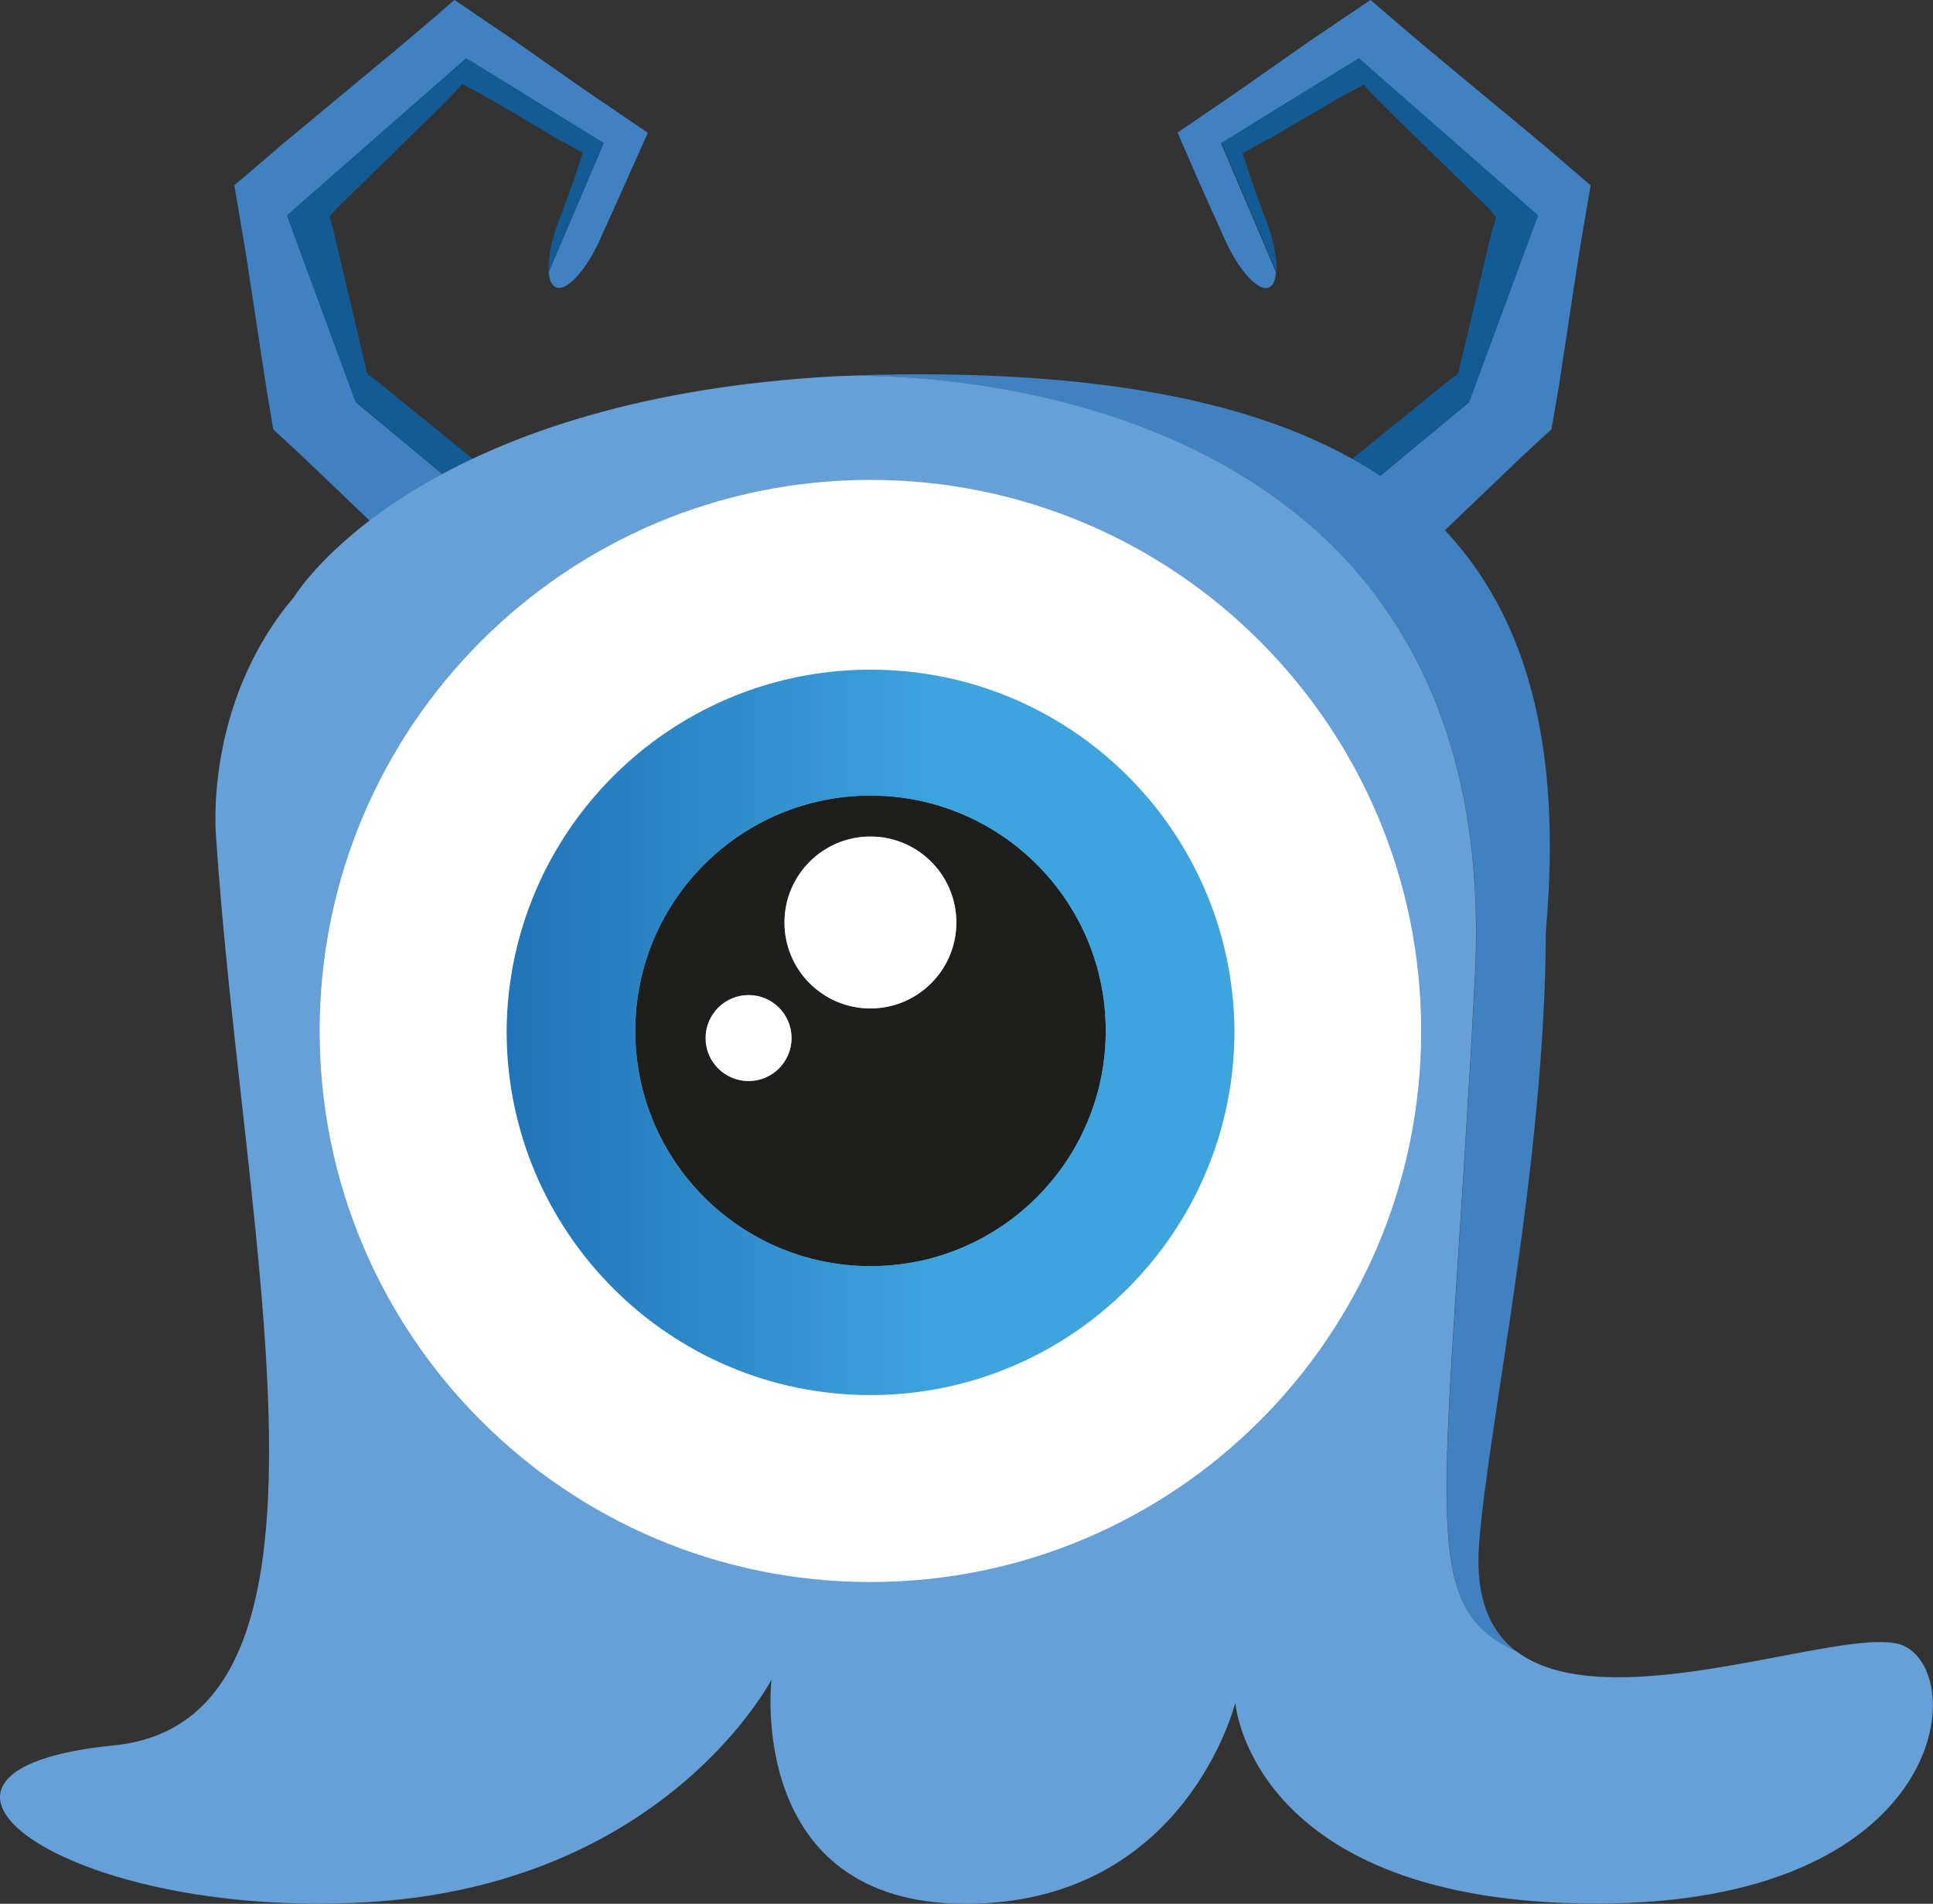 <?xml version="1.0" encoding="utf-8"?>
<!-- Generator: Adobe Illustrator 23.0.0, SVG Export Plug-In . SVG Version: 6.00 Build 0)  -->
<svg version="1.1" id="Simplemonster" xmlns="http://www.w3.org/2000/svg" xmlns:xlink="http://www.w3.org/1999/xlink" x="0px"
	 y="0px" viewBox="0 0 953.6 939" style="enable-background:new 0 0 953.6 939;" xml:space="preserve">
<rect x="0" y="0" width="953.6" height="939" fill="#333333" stroke="none"/>
<style type="text/css">
	.st0{fill:#4081C2;}
	.st1{fill:#125B95;}
	.st2{fill:#66A0D7;}
	.st3{fill:#1E1F1D;}
	.st4{fill:url(#SVGID_1_);}
	.st5{fill:#FFFFFF;}
</style>
<title>kidaha_9</title>
<g id="right_horn">
	<path class="st0" d="M580.9,65.4l26.4-18l6.2-4.3l4.7-3.3l9.4-6.6l19.6-13.7L676.1,0l16.7,14.3l8.5,7.2l4,3.4l2.8,2.3l22.5,18.7
		l22.6,18.7l5.6,4.7l2.9,2.4l4.5,3.9l18.5,15.8l-3.5,20.5l-1.7,10.1l-1,6.2l-3.8,25l-3.8,25l-1.9,12.5l-3.6,21l-11.7,10.8l-2.9,2.7
		l-1.7,1.6l-3.2,3.1l-13,12.4L707,267.1l-51.9,49.6c-5.4,5.6-11.2,11.2-17.4,16.7c-28,24.7-56.9,9.6-59.1-13.9l146-121l34-92.1
		l-88.4-77.5l-67.8,41.8l27.1,63.6l0,0c-0.3,3.9-1.5,6.6-3.5,7.5c-5.8,2.3-16.2-9.9-23.4-27.4l-4.4-9.7l-2.3-5.1l-3-6.7L580.9,65.4z
		"/>
	<path class="st1" d="M625.3,68.8L613,75.6l4,12.1l1.1,3.2l1.7,4.8l3.7,10c4.5,11.1,6.7,21.6,6.2,28.4l0,0l-27.1-63.6l67.8-41.8
		l88.4,77.5l-34,92.1l-146,121c-1-10.8,3.6-23.3,16.4-34.6c6.2-5.5,12.5-10.5,18.7-15.2l55.7-45.2l27.9-22.6l13.9-11.3l3.5-2.8
		l1.8-1.4c0.2-0.1,0.3-0.2,0.4-0.3l1.7-1l0.5-1.3l0.3-0.6l0.1-0.4l0.3-1.5l3-12.1l5.8-24.6l5.8-24.6l1.5-6.1c0-0.3,0.1-0.5,0.2-0.8
		l0.2-0.5l0.3-1l1.3-4.3l-3.3-3.8l-0.9-1l-2.5-2.5l-5.2-5.1l-21-20.5l-20.9-20.4l-2.6-2.6l-0.6-0.6l-0.3-0.3l-0.6-0.6l-2.4-2.5
		l-5-5.4l-10,5.3c-0.5,0.3-2.6,1.5-4.2,2.4l-4.9,2.9l-10,5.8l-9.9,5.8l-4.9,2.9l-1.3,0.8l-0.7,0.4L625.3,68.8z"/>
</g>
<g id="lefy_horn">
	<path class="st0" d="M321.5,319.4l-146-121l-33.9-92.1L230,28.8l67.8,41.8l-27.1,63.6l0,0c0.3,4,1.5,6.6,3.6,7.5
		c5.8,2.3,16.2-9.9,23.4-27.4l4.4-9.7l2.3-5.1l3-6.7l12.2-27.3l-26.5-18l-6.2-4.3l-4.8-3.3l-9.4-6.6L253,19.5L224.2,0l-16.6,14.3
		l-8.6,7.2l-4,3.4l-2.8,2.3l-22.5,18.7l-22.5,18.7l-5.7,4.7l-2.9,2.4l-4.5,3.9l-18.5,15.8l3.5,20.6l1.7,10.1l1,6.2l3.8,25l3.8,25
		l1.9,12.5l3.5,21l11.7,10.8l2.9,2.7l1.7,1.6l3.2,3.1l13,12.4l25.9,24.8l51.8,49.6c5.4,5.6,11.2,11.2,17.4,16.7
		C290.4,358,319.4,342.9,321.5,319.4L321.5,319.4z"/>
	<path class="st1" d="M270.7,134.1l27.1-63.6L230,28.7l-88.4,77.5l33.9,92.1l146,121l0,0c1-10.8-3.6-23.3-16.4-34.6
		c-6.3-5.5-12.5-10.5-18.7-15.2l-55.7-45.2l-27.8-22.6L189,190.4l-3.5-2.8l-1.8-1.4l-0.4-0.3l-1.7-1l-0.5-1.3l-0.3-0.6l-0.1-0.4
		l-0.3-1.5l-2.9-12.3l-5.8-24.6l-5.8-24.6l-1.4-6.1c0-0.3-0.1-0.5-0.2-0.8l-0.1-0.5l-0.3-1l-1.3-4.3l3.3-3.8l0.9-1l2.6-2.5l5.2-5.1
		l21-20.5l20.9-20.5l2.6-2.6l0.6-0.6L220,50l0.6-0.6l2.4-2.5l5-5.4l9.9,5.2c0.5,0.3,2.6,1.5,4.2,2.4l5,2.9l9.9,5.8l9.9,5.9l4.9,2.9
		l1.2,0.8l0.7,0.4l1.5,0.8l12.3,6.7l-4,12.1l-1.1,3.2l-1.7,4.8l-3.6,10C272.3,116.7,270.1,127.3,270.7,134.1L270.7,134.1z"/>
</g>
<g id="body">
	<path class="st0" d="M452.8,184.6c242,0,326.2,91.8,309.8,274.8c-0.3,115.1-28.3,241.9-32.9,301.8c-2.1,27,5.5,43.8,18.8,53.7
		c-51.2-23.2-34.5-68.5-20.8-332.8C744,168.3,413.9,185.6,413.9,185.6l0,0C426.3,184.9,439.3,184.6,452.8,184.6z"/>
	<path class="st2" d="M179.9,938.3C31.6,946.5-67.8,873.2,56,860.9s63.8-248.5,50.6-448.1c0,0-6.6-65.3,38.5-118.4
		c0.1-0.1,58.6-98,268.7-108.9l0,0c0,0,330.1-17.3,313.8,296.4c-13.7,264.3-30.4,309.6,20.8,332.8l0,0c9.5,7.1,22.1,10.7,36.2,12
		l0,0c55.4,5.1,135.3-24.8,155.1-14.7c32,16.2,18.8,126.9-152,126.9s-178.3-99.1-178.3-99.1S585.1,939,476.3,939
		s-95.7-110.6-95.7-110.6S328.1,930.2,179.9,938.3z"/>
</g>
<g id="eye">
	<path class="st3" d="M471.8,455c0-23.4-18.9-42.4-42.4-42.4c-23.4,0-42.4,18.9-42.4,42.4s18.9,42.4,42.4,42.4l0,0
		C452.8,497.4,471.8,478.4,471.8,455z M429.4,392.4c64.1,0,116.1,51.9,116.1,116s-51.9,116.1-116,116.1s-116.1-51.9-116.1-116
		c0,0,0,0,0-0.1C313.4,444.4,365.3,392.5,429.4,392.4L429.4,392.4z M369.3,490.8c-11.7,0-21.2,9.5-21.2,21.2s9.5,21.2,21.2,21.2
		s21.2-9.5,21.2-21.2S381.1,490.8,369.3,490.8C369.4,490.8,369.4,490.8,369.3,490.8L369.3,490.8z"/>
	
		<linearGradient id="SVGID_1_" gradientUnits="userSpaceOnUse" x1="249.9" y1="577.763" x2="609" y2="577.763" gradientTransform="matrix(1 0 0 -1 0 1086.96)">
		<stop  offset="0" style="stop-color:#2273B7"/>
		<stop  offset="0.6" style="stop-color:#3DA4DD"/>
	</linearGradient>
	<path class="st4" d="M429.4,392.4c-64.1,0-116,52-116,116.1s52,116,116.1,116s116-52,116-116.1
		C545.5,444.4,493.6,392.4,429.4,392.4C429.5,392.4,429.4,392.4,429.4,392.4z M249.9,508.5c0.7-99.2,81.7-179,180.9-178.2
		c98.1,0.7,177.5,80.1,178.2,178.2c0,99.1-80.4,179.6-179.6,179.6S249.9,607.6,249.9,508.5z"/>
	<path class="st5" d="M348.1,512c0-11.7,9.5-21.2,21.2-21.2s21.2,9.5,21.2,21.2s-9.5,21.2-21.2,21.2s-21.2-9.4-21.2-21.1
		C348.1,512.1,348.1,512,348.1,512z"/>
	<path class="st5" d="M429.4,412.6c23.4,0,42.4,19,42.4,42.4s-19,42.4-42.4,42.4S387,478.4,387,455S406,412.6,429.4,412.6z"/>
	<path class="st5" d="M609,508.5c-0.7-99.2-81.7-179-180.9-178.2C330,331,250.6,410.4,249.9,508.5c0,99.1,80.4,179.6,179.5,179.6
		S609,607.6,609,508.5z M429.4,236.7c150.1,0,271.7,121.6,271.7,271.8S579.5,780.3,429.4,780.3S157.7,658.6,157.7,508.5
		S279.3,236.7,429.4,236.7z"/>
</g>
</svg>
